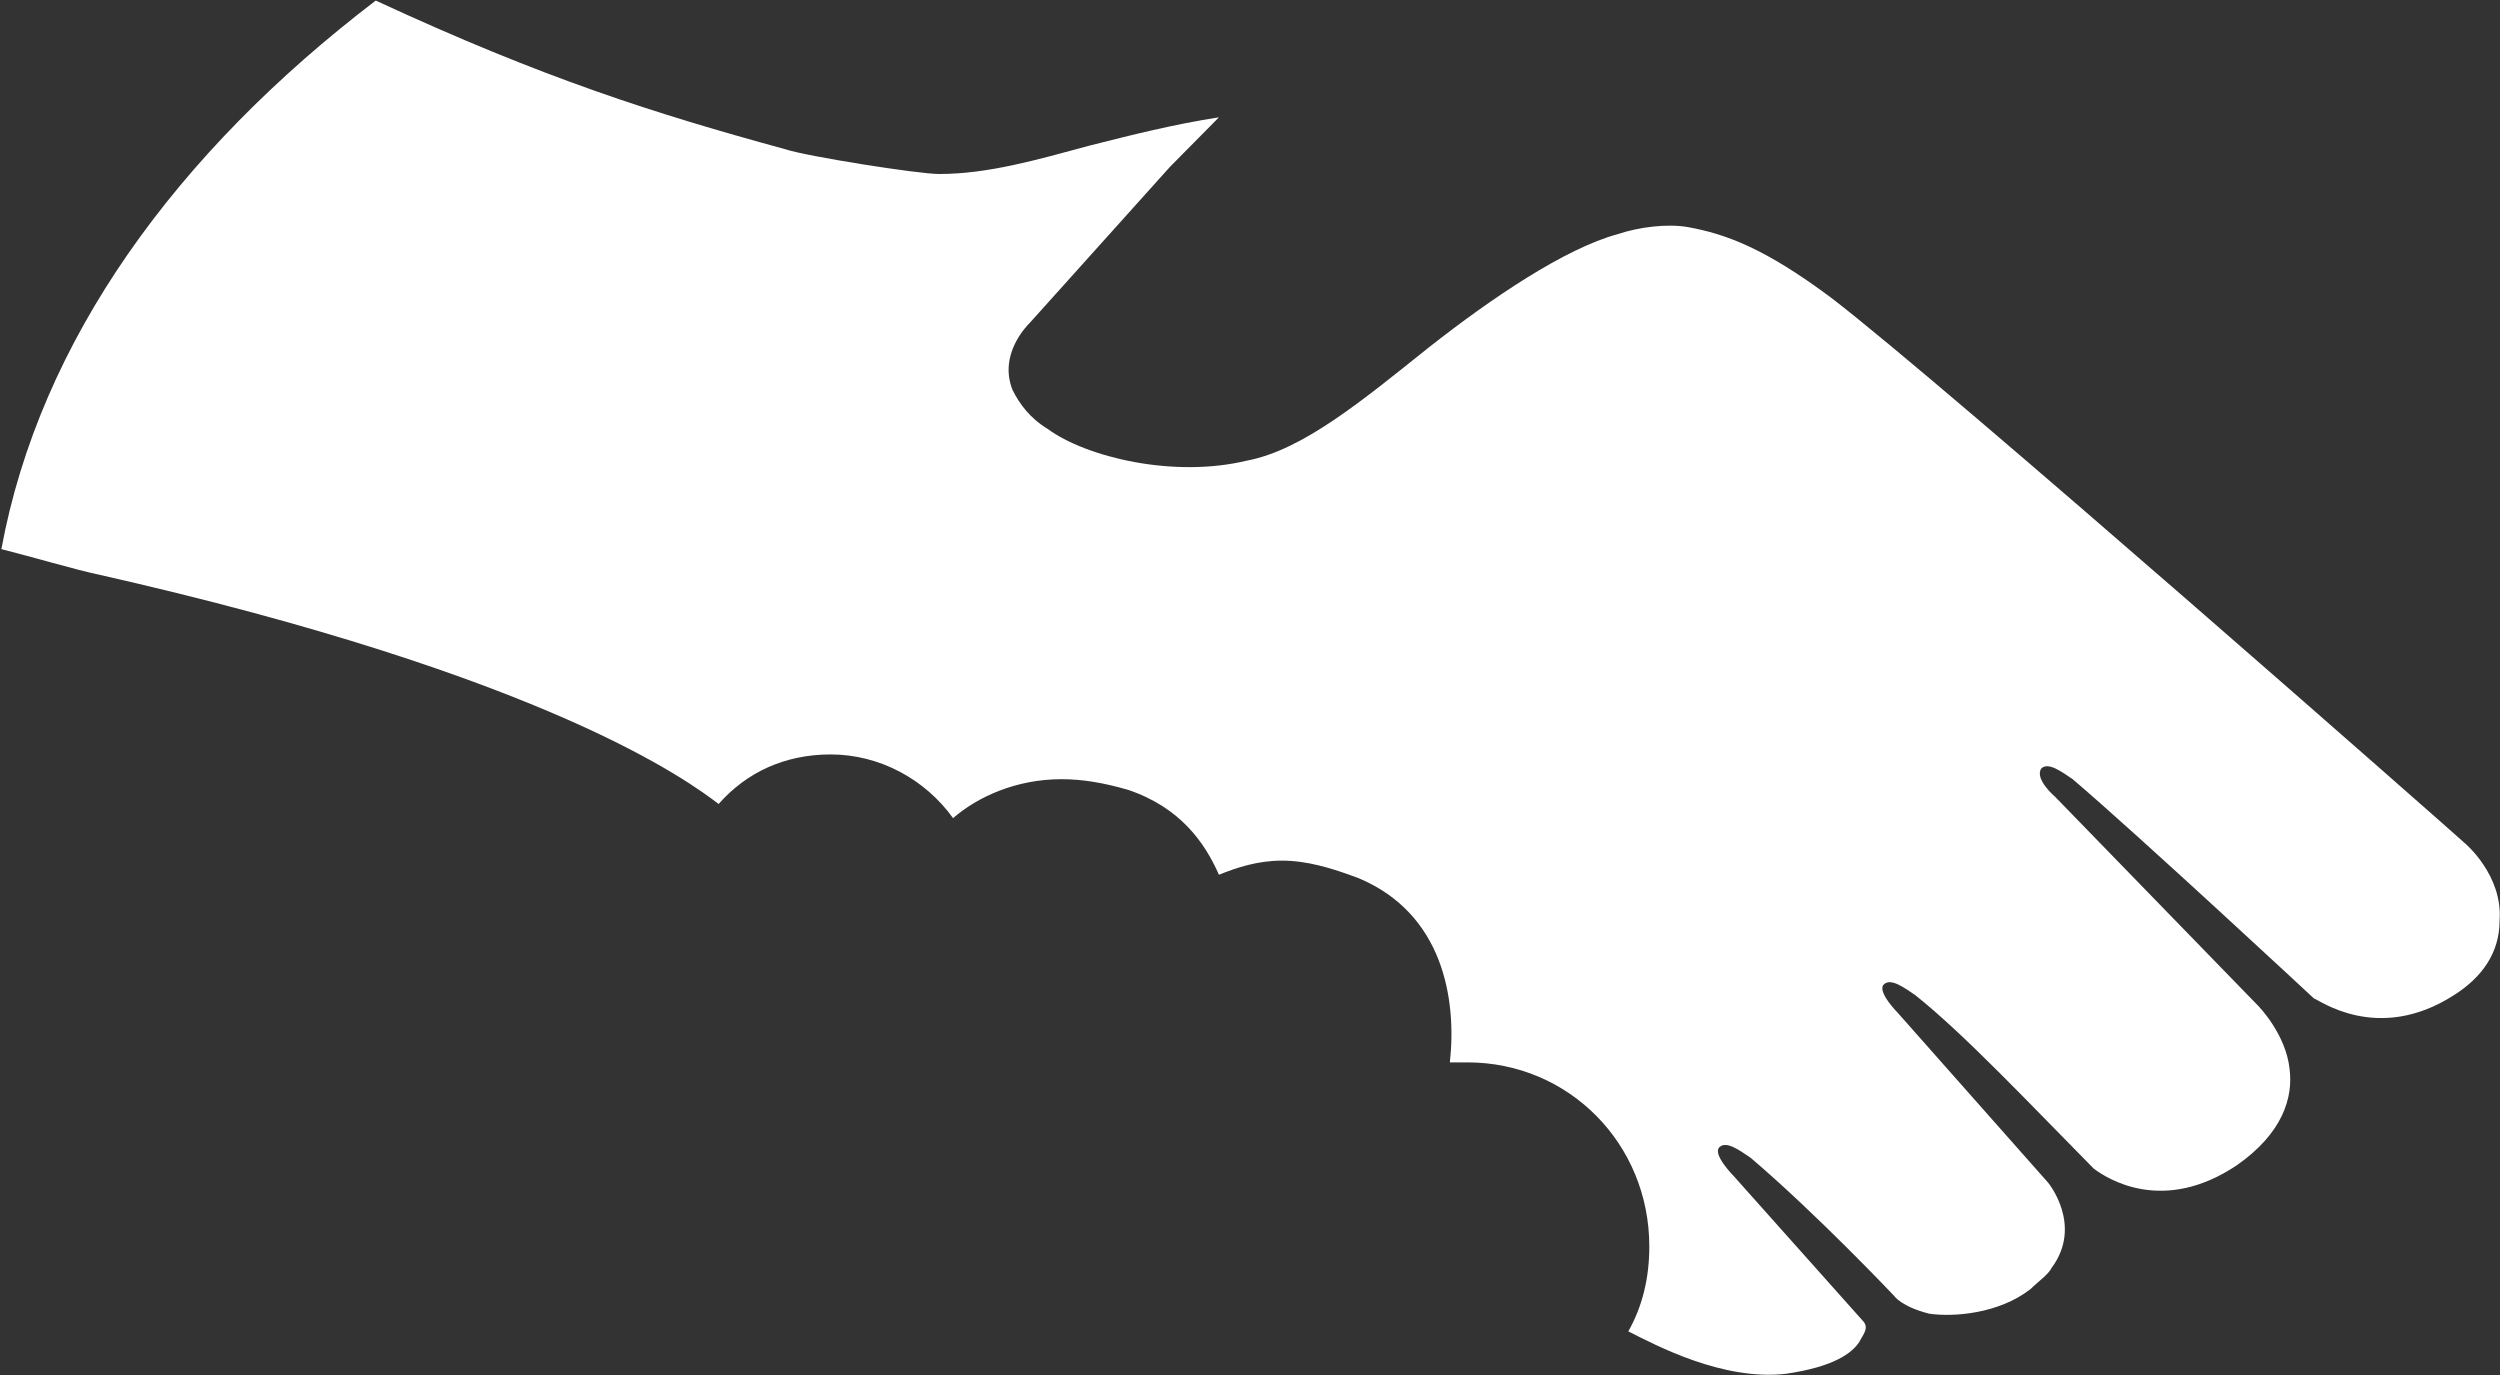 ﻿<?xml version="1.0" encoding="utf-8"?>
<svg version="1.1" xmlns:xlink="http://www.w3.org/1999/xlink" width="40px" height="22px" xmlns="http://www.w3.org/2000/svg">
  <rect width="100%" height="100%" fill="#333333" stroke="none"/>
  <g transform="matrix(1 0 0 1 -1053 -3226 )">
    <path d="M 39.993 14.732  C 40.049 13.996  39.433 13.487  39.433 13.487  C 39.377 13.43  31.148 6.181  29.3 4.765  C 28.236 3.972  27.621 3.746  27.005 3.633  C 26.669 3.576  26.221 3.633  25.885 3.746  C 25.046 3.972  23.87 4.765  22.862 5.558  C 21.798 6.408  20.847 7.2  19.951 7.37  C 18.775 7.654  17.376 7.314  16.76 6.861  C 16.48 6.691  16.312 6.464  16.2 6.238  C 15.976 5.671  16.424 5.218  16.48 5.162  L 18.719 2.67  L 19.503 1.877  C 18.775 1.99  18.103 2.16  17.432 2.33  C 16.592 2.557  15.808 2.784  15.025 2.784  C 14.689 2.784  12.897 2.5  12.562 2.387  C 10.49 1.821  8.699 1.255  6.012 0.009  C 2.821 2.444  0.638 5.445  0.022 8.786  C 0.47 8.899  1.253 9.126  1.533 9.183  C 8.811 10.825  11.05 12.524  11.498 12.864  C 11.946 12.354  12.562 12.071  13.29 12.071  C 14.073 12.071  14.801 12.467  15.249 13.09  C 15.641 12.75  16.256 12.467  16.984 12.467  C 17.32 12.467  17.656 12.524  18.048 12.637  C 18.888 12.92  19.279 13.487  19.503 13.996  C 19.783 13.883  20.119 13.77  20.511 13.77  C 20.903 13.77  21.295 13.883  21.743 14.053  C 23.086 14.619  23.31 15.978  23.198 16.998  L 23.478 16.998  C 25.101 16.998  26.389 18.3  26.389 19.943  C 26.389 20.452  26.277 20.905  26.053 21.302  C 26.501 21.528  27.565 22.095  28.572 21.981  C 29.356 21.868  29.636 21.642  29.748 21.472  C 29.804 21.359  29.916 21.245  29.804 21.132  L 27.733 18.81  C 27.733 18.81  27.397 18.47  27.509 18.357  C 27.621 18.243  27.845 18.414  28.013 18.527  C 29.077 19.433  30.308 20.736  30.308 20.736  C 30.308 20.736  30.42 20.906  30.868 21.019  C 31.26 21.076  31.988 21.019  32.492 20.622  C 32.604 20.509  32.772 20.396  32.828 20.283  C 33.331 19.603  32.771 18.924  32.771 18.924  L 30.364 16.205  C 30.364 16.205  30.028 15.866  30.14 15.752  C 30.252 15.639  30.476 15.809  30.644 15.922  C 31.428 16.545  32.492 17.678  33.499 18.697  C 33.723 18.867  34.619 19.433  35.795 18.64  C 36.522 18.13  36.69 17.564  36.634 17.111  C 36.578 16.545  36.13 16.092  36.13 16.092  L 32.883 12.75  C 32.883 12.75  32.548 12.467  32.66 12.297  C 32.771 12.184  32.995 12.354  33.163 12.467  C 34.227 13.373  37.026 15.978  37.026 15.978  C 37.082 15.978  38.034 16.714  39.265 15.921  C 39.713 15.638  39.993 15.242  39.993 14.732  Z " fill-rule="nonzero" fill="#ffffff" stroke="none" transform="matrix(1 0 0 1 1053 3226 )" />
  </g>
</svg>